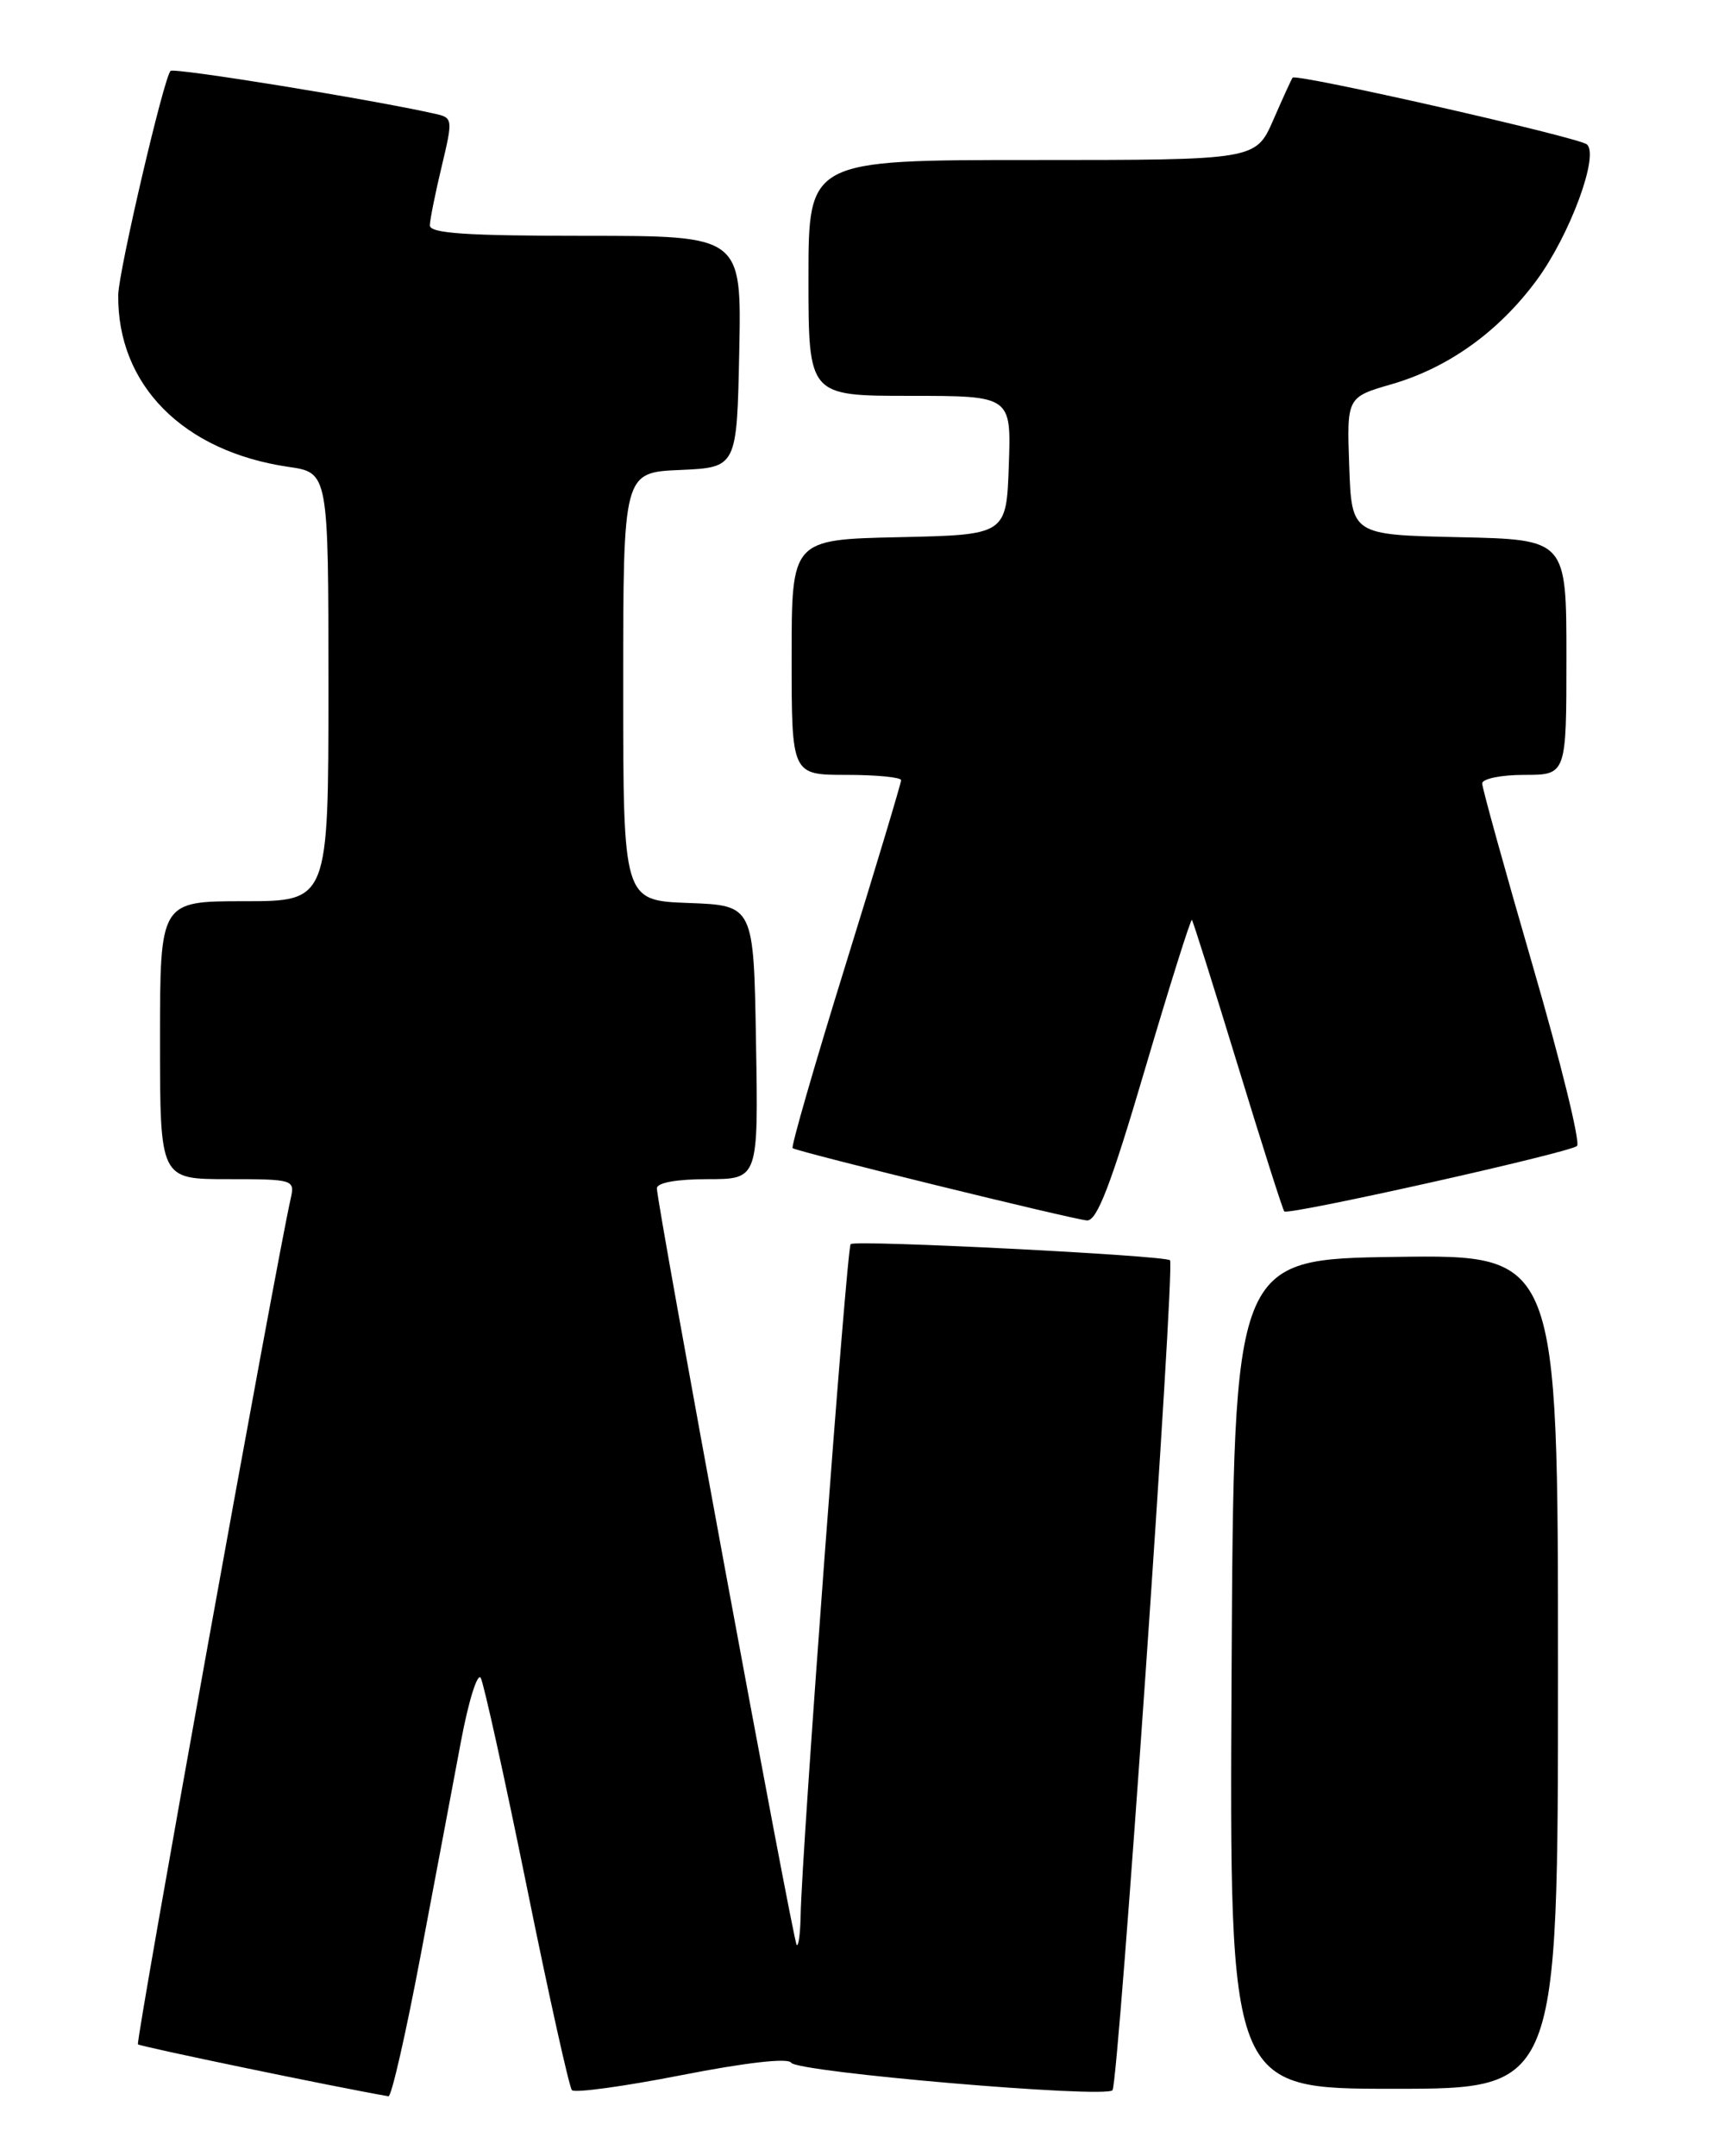 <?xml version="1.0" encoding="UTF-8" standalone="no"?>
<!DOCTYPE svg PUBLIC "-//W3C//DTD SVG 1.1//EN" "http://www.w3.org/Graphics/SVG/1.1/DTD/svg11.dtd" >
<svg xmlns="http://www.w3.org/2000/svg" xmlns:xlink="http://www.w3.org/1999/xlink" version="1.1" viewBox="0 0 204 256">
 <g >
 <path fill="currentColor"
d=" M 49.93 232.25 C 51.67 223.04 53.84 211.55 54.74 206.73 C 55.65 201.90 56.71 198.53 57.09 199.23 C 57.46 199.93 59.92 211.07 62.55 224.00 C 65.17 236.93 67.59 247.80 67.91 248.16 C 68.23 248.52 74.09 247.72 80.92 246.38 C 88.52 244.89 93.57 244.31 93.94 244.90 C 94.63 246.03 131.21 249.16 132.10 248.17 C 132.82 247.37 139.55 150.20 138.93 149.63 C 138.30 149.05 101.59 147.19 101.01 147.71 C 100.54 148.13 95.20 219.68 95.07 227.42 C 95.03 229.57 94.82 231.15 94.60 230.92 C 94.17 230.48 78.00 142.95 78.00 141.09 C 78.00 140.42 80.35 140.00 84.02 140.00 C 90.05 140.00 90.05 140.00 89.77 123.75 C 89.50 107.50 89.50 107.50 81.75 107.21 C 74.00 106.92 74.00 106.92 74.00 81.50 C 74.00 56.09 74.00 56.09 80.75 55.80 C 87.50 55.50 87.50 55.50 87.78 41.75 C 88.06 28.00 88.06 28.00 69.53 28.00 C 55.35 28.00 51.01 27.71 51.04 26.75 C 51.06 26.06 51.69 22.91 52.45 19.75 C 53.79 14.13 53.77 13.98 51.66 13.51 C 44.07 11.80 20.66 8.01 20.25 8.42 C 19.45 9.22 14.08 32.23 14.04 35.00 C 13.91 45.69 21.73 53.60 34.25 55.43 C 39.00 56.12 39.00 56.12 39.00 81.56 C 39.00 107.00 39.00 107.00 29.00 107.00 C 19.00 107.00 19.00 107.00 19.00 123.50 C 19.00 140.00 19.00 140.00 27.02 140.00 C 34.82 140.00 35.02 140.06 34.53 142.25 C 32.80 149.86 16.08 242.41 16.38 242.72 C 16.66 242.99 39.73 247.78 46.13 248.89 C 46.48 248.95 48.19 241.46 49.93 232.25 Z  M 185.00 198.48 C 185.00 148.96 185.00 148.96 165.75 149.23 C 146.50 149.50 146.50 149.50 146.24 198.75 C 145.98 248.00 145.98 248.00 165.49 248.00 C 185.00 248.00 185.00 248.00 185.00 198.48 Z  M 135.95 126.97 C 138.88 117.05 141.39 109.07 141.53 109.22 C 141.67 109.37 144.12 117.15 146.98 126.50 C 149.84 135.85 152.32 143.65 152.50 143.83 C 152.99 144.32 186.38 136.86 187.26 136.06 C 187.68 135.69 185.32 126.07 182.01 114.70 C 178.71 103.33 176.00 93.57 176.00 93.02 C 176.00 92.46 178.25 92.00 181.00 92.00 C 186.00 92.00 186.00 92.00 186.00 78.03 C 186.00 64.06 186.00 64.06 173.25 63.78 C 160.50 63.50 160.50 63.50 160.21 55.33 C 159.92 47.16 159.92 47.16 165.27 45.61 C 172.01 43.65 177.98 39.36 182.48 33.25 C 186.40 27.92 189.91 18.45 188.44 17.15 C 187.49 16.31 153.93 8.70 153.49 9.22 C 153.36 9.37 152.33 11.64 151.19 14.25 C 149.11 19.00 149.11 19.00 122.56 19.00 C 96.00 19.00 96.00 19.00 96.00 33.00 C 96.00 47.00 96.00 47.00 108.04 47.00 C 120.08 47.00 120.08 47.00 119.79 55.25 C 119.50 63.50 119.50 63.50 106.75 63.78 C 94.00 64.06 94.00 64.06 94.00 78.03 C 94.00 92.00 94.00 92.00 100.50 92.00 C 104.08 92.00 107.00 92.29 107.00 92.63 C 107.00 92.98 104.02 102.90 100.37 114.67 C 96.72 126.44 93.91 136.18 94.12 136.32 C 94.82 136.78 127.47 144.80 129.07 144.90 C 130.26 144.98 131.92 140.65 135.95 126.97 Z "/>
</g>
</svg>
